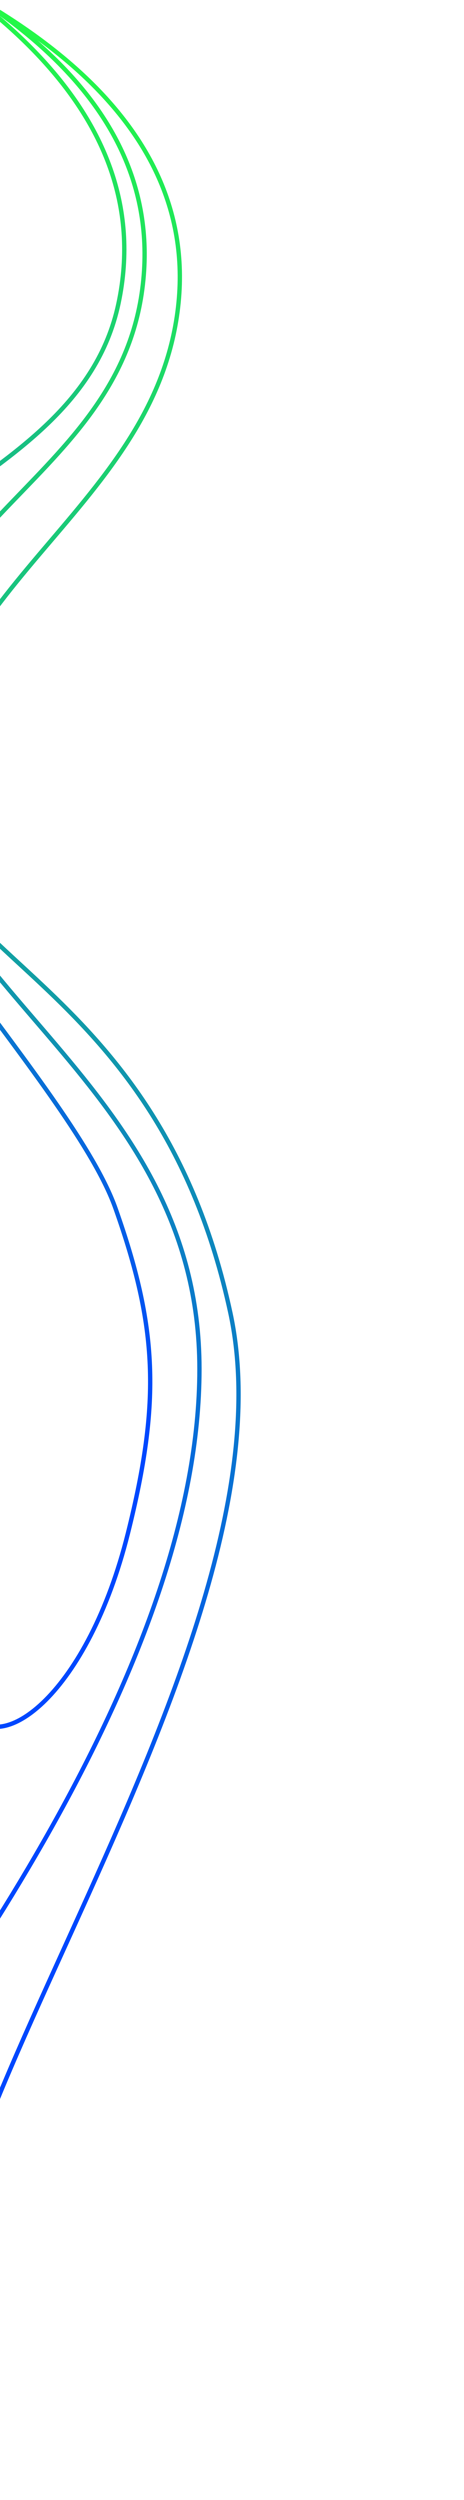 <svg fill="none" height="2014" viewBox="0 0 374 2014" width="374" xmlns="http://www.w3.org/2000/svg" xmlns:xlink="http://www.w3.org/1999/xlink"><linearGradient id="a"><stop offset="0" stop-color="#0047ff"/><stop offset="1" stop-color="#24fe41"/></linearGradient><linearGradient id="b" gradientUnits="userSpaceOnUse" x1="-82.631" x2="118.953" xlink:href="#a" y1="1510.25" y2="-11.146"/><linearGradient id="c" gradientUnits="userSpaceOnUse" x1="-103.909" x2="89.027" xlink:href="#a" y1="1426.56" y2="-29.564"/><linearGradient id="d" gradientUnits="userSpaceOnUse" x1="-120.516" x2="114.621" xlink:href="#a" y1="1089.69" y2="-14.084"/><clipPath id="e"><path d="m0 0h374v2014h-374z"/></clipPath><g clip-path="url(#e)"><path d="m-63.846 652.34h-1.75zm26.39 1236.69c-8.751-16.32-10.737-37.39-7.836-62.09 2.903-24.72 10.724-53.26 21.805-84.68 22.156-62.81 57.48-137.46 93.041-216.41 35.585-79.01 71.438-162.39 94.77-242.86 23.339-80.49 34.092-157.87 19.654-224.94l3.422-.74c14.617 67.9 3.687 145.95-19.714 226.66-23.408 80.72-59.353 164.3-94.941 243.32-35.613 79.07-70.84 153.51-92.932 216.14-11.043 31.31-18.77 59.57-21.629 83.92-2.862 24.36-.824 44.61 7.445 60.02zm221.434-830.98c-28.956-134.511-91.087-205.784-146.057-258.349-27.439-26.239-53.354-48.038-72.29-70.629-19.016-22.686-31.227-46.418-31.227-76.732h3.5c0 29.222 11.717 52.183 30.409 74.484 18.772 22.396 44.346 43.877 72.027 70.347 55.271 52.853 117.907 124.714 147.06 260.139zm-249.574-405.71c0-88.71 46.754-148.755 95.789-206.677 49.131-58.036 100.44-113.859 111.125-194.506l3.47.46c-10.847 81.866-62.989 138.503-111.924 196.307-49.032 57.919-94.96 117.093-94.96 204.416zm206.914-401.183c10.669-80.518-25.242-142.313-75.478-189.262-50.273-46.984-114.752-78.955-160.792-99.692l1.437-3.191c46.094 20.761 111.025 52.924 161.745 100.326 50.758 47.438 87.422 110.284 76.558 192.28z" fill="url(#b)"/><path d="m-83.312 621.285-1.742.168zm-80.998 1152.215c64.861-85.21 145.714-195.34 210.35-312.96 64.655-117.67 112.971-242.64 112.971-357.57h3.5c0 115.82-48.653 241.42-113.403 359.25-64.768 117.87-145.755 228.16-210.633 313.4zm323.321-670.53c0-114.717-56.394-190.637-115.244-260.121-58.733-69.346-120.252-132.554-128.821-221.396l3.484-.336c8.439 87.493 68.956 149.747 128.008 219.47 58.934 69.583 116.073 146.337 116.073 262.383zm-244.065-481.517c-9.603-99.565 34.944-156.452 84.233-208.58 49.344-52.186 103.068-99.364 113.743-179.931l3.47.46c-10.858 81.946-65.647 130.03-114.67 181.875-49.076 51.903-92.747 107.816-83.293 205.84zm197.976-388.511c10.669-80.518-25.242-142.313-75.478-189.262-50.273-46.985-114.752-78.955-160.792-99.692l1.437-3.191c46.095 20.761 111.025 52.924 161.745 100.326 50.758 47.438 87.422 110.284 76.558 192.28z" fill="url(#c)"/><path d="m-146.207 581.368-1.715.349zm249.32 653.872-1.698-.42zm-11.554-260.853c-8.298-23.511-25.831-52.382-47.967-84.413-22.121-32.009-48.716-67.001-75.07-102.785-26.334-35.756-52.41-72.278-73.406-107.247-20.983-34.945-36.975-68.469-43.038-98.225l3.43-.698c5.942 29.166 21.689 62.282 42.608 97.122 20.906 34.817 46.897 71.226 73.224 106.973 26.307 35.72 52.97 70.803 75.131 102.87 22.146 32.044 39.921 61.248 48.389 85.238zm-239.481-392.67c-8.671-42.559.112-75.106 18.756-102.42 18.575-27.214 46.894-49.163 77.105-70.699 30.297-21.596 62.498-42.782 89.314-68.592 26.773-25.767 48.051-56.034 56.496-95.675l3.423.73c-8.633 40.527-30.39 71.383-57.492 97.467-27.058 26.042-59.571 47.436-89.71 68.92-30.224 21.545-58.062 43.179-76.247 69.822-18.116 26.543-26.696 58.128-18.216 99.749zm241.672-337.386c16.923-79.439-14.054-143.849-60.47-194.577-46.451-50.766-108.237-87.674-152.518-111.942l1.682-3.069c44.333 24.297 106.554 61.431 153.418 112.649 46.899 51.256 78.544 116.773 61.311 197.67zm-115.939 1134.519c5.687 8.53 13.94 11.85 23.788 10.2 10-1.68 21.744-8.51 33.922-20.67 24.322-24.28 49.809-69.22 65.895-133.56l3.395.85c-16.186 64.74-41.911 110.33-66.817 135.19-12.436 12.41-24.81 19.8-35.816 21.64-11.157 1.87-20.798-1.99-27.278-11.7zm123.605-144.03c13.392-53.57 19.259-95 17.631-134.84-1.628-39.83-10.754-78.18-27.487-125.593l3.3-1.165c16.797 47.598 26.036 86.308 27.683 126.618 1.647 40.3-4.298 82.09-17.733 135.83z" fill="url(#d)"/></g></svg>